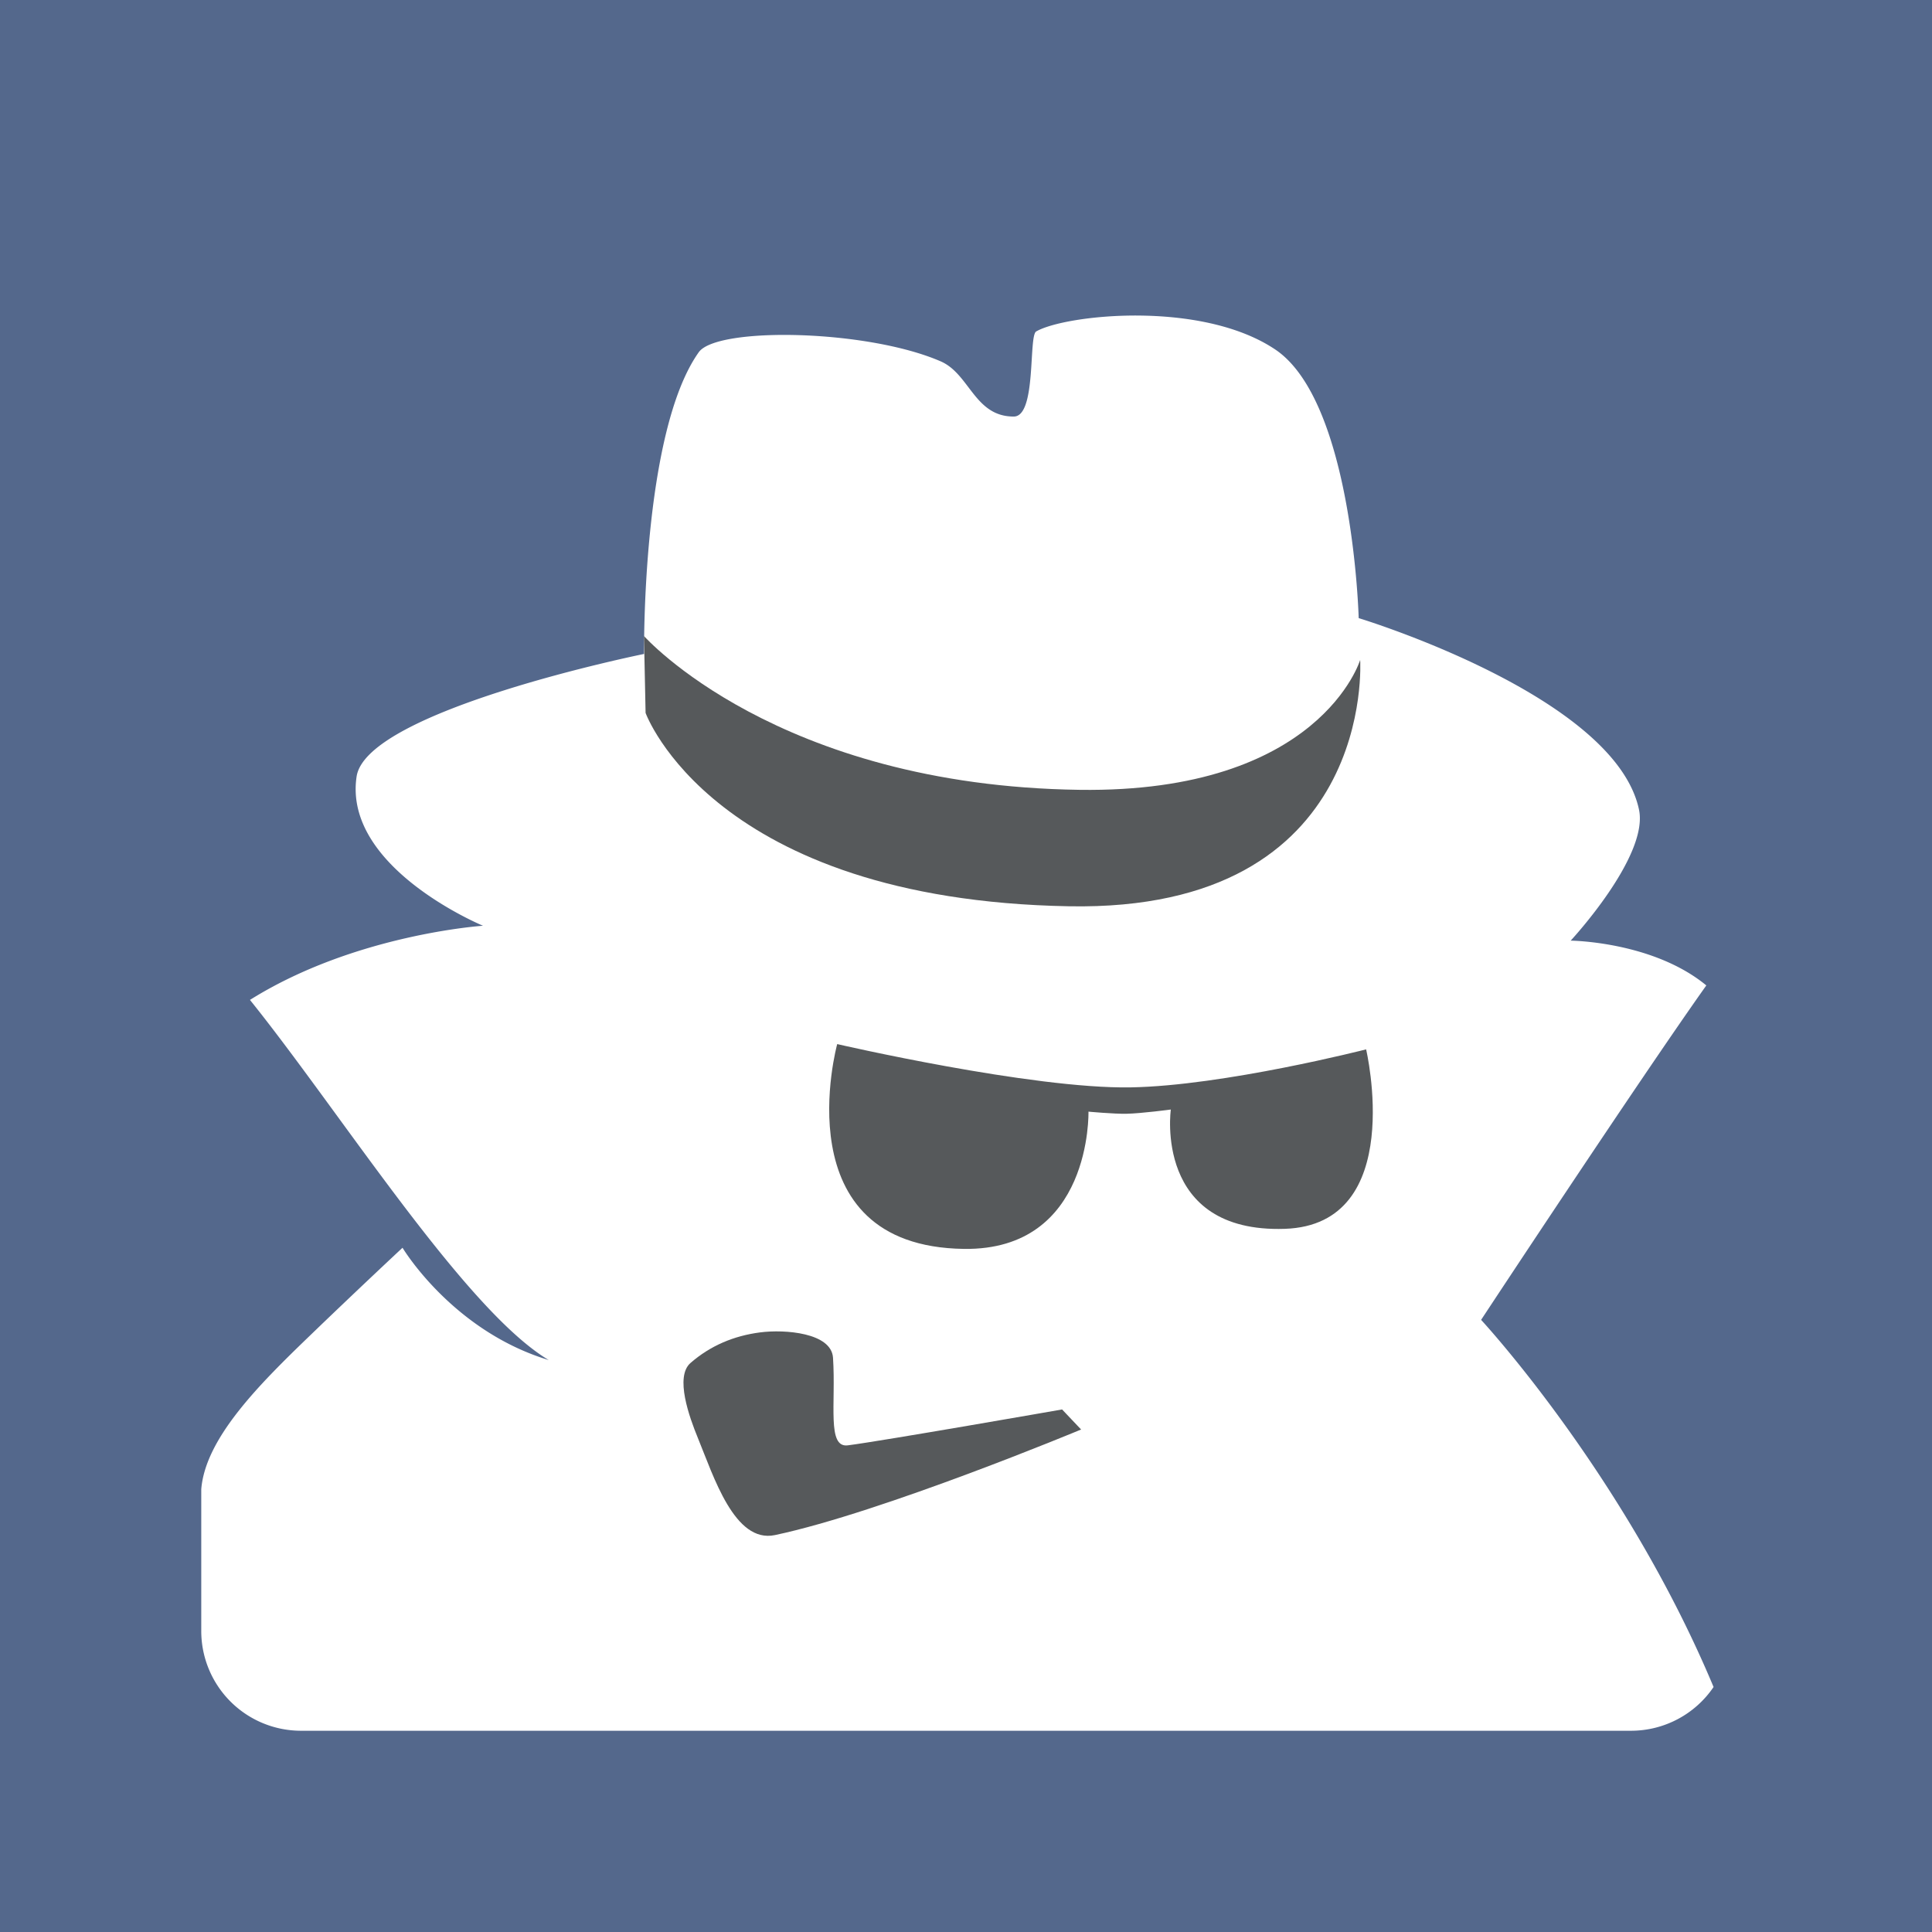<svg xmlns="http://www.w3.org/2000/svg" width="192" height="192">
  <rect width="100%" height="100%" style="fill:#54688c;opacity:1" />
  <path
    d="M113.14 31.359c-4.654-.034-8.74.756-10.164 1.58-.777.45.046 8.452-2.227 8.457-3.908.009-4.374-4.235-7.27-5.488-7.387-3.2-22.236-3.439-24.036-.906-5.695 8.01-5.436 29.986-5.436 29.986s-27.58 5.59-28.568 12.184C34.08 86.248 48.001 92 48.001 92s-12.746.841-23.16 7.37c9.017 11.215 21.368 30.827 29.691 35.79-9.603-2.908-14.53-11.16-14.53-11.16s-4.376 4.077-9.274 8.8c-4.898 4.724-10.318 10.094-10.727 15.2v14.063A9.915 9.915 0 0 0 29.936 172h132.13a9.912 9.912 0 0 0 8.227-4.348c-8.839-21.119-23.102-36.486-23.102-36.486s15.552-23.608 22.381-33.236c-5.313-4.38-13.479-4.45-13.479-4.45s7.767-8.36 6.791-13.009c-2.38-11.333-27.859-19.043-27.859-19.043s-.555-21.529-8.309-26.707c-3.698-2.47-8.921-3.328-13.576-3.361z"
    style="fill:#fff" />
  <path
    d="m105.55 140.07 1.889 1.993s-19.814 8.252-30.427 10.492c-4.018.849-6.098-5.853-7.659-9.652-.855-2.083-2.3-6.083-.734-7.45 1.982-1.727 4.317-2.704 6.925-3.042 2.464-.32 7.076.038 7.24 2.518.3 4.576-.62 8.972 1.468 8.708 3.345-.422 21.298-3.567 21.298-3.567zM83.2 103.76s19.341 4.47 29.167 4.302c9.264-.16 23.397-3.777 23.397-3.777s4.101 17.43-8.079 17.835c-13.066.436-11.33-11.856-11.33-11.856s-2.932.391-4.407.42c-1.261.025-3.777-.21-3.777-.21s.367 13.815-12.38 13.64c-18.127-.25-12.59-20.355-12.59-20.355zM63.999 63.209l.159 7.641s6.687 18.57 42.08 19.215c30.58.558 28.934-24.482 28.934-24.482s-3.99 13.241-27.895 12.91c-30.101-.418-43.278-15.284-43.278-15.284z"
    style="fill:#56595b" />
</svg>
